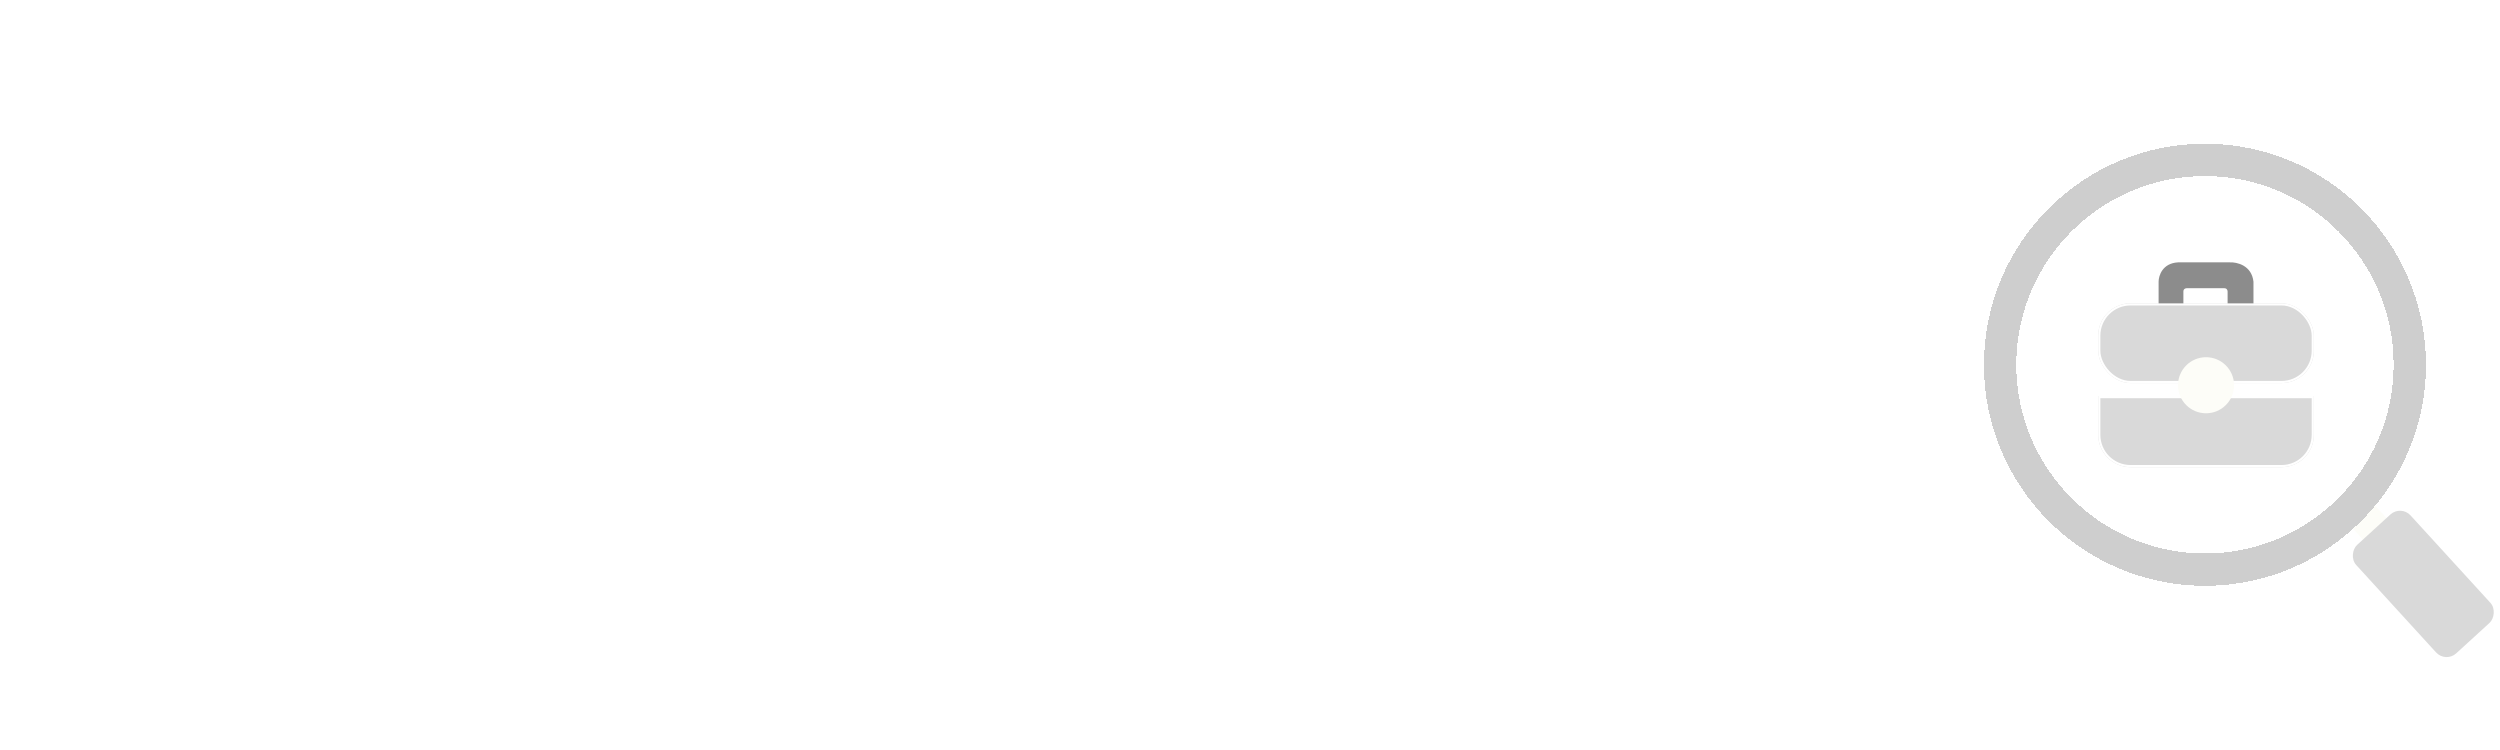 <svg width="230" height="69" viewBox="0 0 230 69" fill="none" xmlns="http://www.w3.org/2000/svg">
<g filter="url(#filter0_d_310_1151)">
<path d="M21.477 51L10.67 36.804V51H2.839V18.853H10.67V32.957L21.386 18.853H30.59L18.134 34.606L31.048 51H21.477ZM33.213 38.178C33.213 35.552 33.701 33.247 34.678 31.263C35.686 29.278 37.044 27.752 38.754 26.683C40.464 25.615 42.372 25.081 44.478 25.081C46.279 25.081 47.852 25.447 49.195 26.18C50.569 26.912 51.622 27.874 52.355 29.065V25.447H60.186V51H52.355V47.382C51.592 48.573 50.523 49.535 49.149 50.267C47.806 51 46.234 51.366 44.432 51.366C42.356 51.366 40.464 50.832 38.754 49.764C37.044 48.664 35.686 47.123 34.678 45.138C33.701 43.123 33.213 40.803 33.213 38.178ZM52.355 38.224C52.355 36.27 51.805 34.728 50.706 33.598C49.638 32.469 48.325 31.904 46.768 31.904C45.211 31.904 43.883 32.469 42.784 33.598C41.715 34.697 41.181 36.224 41.181 38.178C41.181 40.132 41.715 41.688 42.784 42.849C43.883 43.978 45.211 44.543 46.768 44.543C48.325 44.543 49.638 43.978 50.706 42.849C51.805 41.719 52.355 40.177 52.355 38.224ZM73.682 29.706C74.597 28.301 75.742 27.202 77.116 26.409C78.49 25.584 80.016 25.172 81.696 25.172V33.461H79.543C77.589 33.461 76.124 33.888 75.147 34.743C74.17 35.567 73.682 37.033 73.682 39.139V51H65.851V25.447H73.682V29.706ZM89.377 22.791C88.003 22.791 86.873 22.394 85.988 21.6C85.133 20.776 84.706 19.768 84.706 18.578C84.706 17.357 85.133 16.349 85.988 15.555C86.873 14.731 88.003 14.319 89.377 14.319C90.72 14.319 91.819 14.731 92.674 15.555C93.559 16.349 94.002 17.357 94.002 18.578C94.002 19.768 93.559 20.776 92.674 21.6C91.819 22.394 90.72 22.791 89.377 22.791ZM93.269 25.447V51H85.439V25.447H93.269ZM106.775 29.706C107.691 28.301 108.836 27.202 110.21 26.409C111.583 25.584 113.11 25.172 114.789 25.172V33.461H112.637C110.683 33.461 109.217 33.888 108.24 34.743C107.263 35.567 106.775 37.033 106.775 39.139V51H98.944V25.447H106.775V29.706ZM126.225 18.853V38.086C126.225 40.009 126.698 41.49 127.645 42.528C128.591 43.566 129.98 44.085 131.812 44.085C133.644 44.085 135.048 43.566 136.025 42.528C137.002 41.49 137.491 40.009 137.491 38.086V18.853H145.321V38.04C145.321 40.91 144.711 43.337 143.49 45.322C142.268 47.306 140.62 48.802 138.544 49.809C136.498 50.817 134.209 51.321 131.675 51.321C129.141 51.321 126.866 50.832 124.851 49.855C122.867 48.848 121.295 47.352 120.135 45.367C118.975 43.352 118.395 40.91 118.395 38.04V18.853H126.225ZM170.283 34.514C172.145 34.911 173.641 35.842 174.771 37.308C175.9 38.742 176.465 40.391 176.465 42.253C176.465 44.94 175.519 47.077 173.626 48.664C171.763 50.221 169.153 51 165.795 51H150.82V18.853H165.291C168.558 18.853 171.107 19.601 172.939 21.096C174.801 22.592 175.732 24.623 175.732 27.187C175.732 29.08 175.229 30.652 174.221 31.904C173.244 33.156 171.931 34.026 170.283 34.514ZM158.651 31.858H163.78C165.062 31.858 166.039 31.583 166.711 31.034C167.413 30.454 167.764 29.614 167.764 28.515C167.764 27.416 167.413 26.576 166.711 25.996C166.039 25.416 165.062 25.126 163.78 25.126H158.651V31.858ZM164.421 44.68C165.734 44.68 166.741 44.39 167.444 43.81C168.176 43.2 168.543 42.33 168.543 41.2C168.543 40.071 168.161 39.185 167.398 38.544C166.665 37.903 165.642 37.582 164.33 37.582H158.651V44.68H164.421Z" fill="white"/>
</g>
<rect x="217.826" y="45.757" width="3.253" height="2.938" transform="rotate(47.753 217.826 45.757)" fill="#FDFDF8"/>
<g filter="url(#filter1_d_310_1151)">
<circle cx="202.856" cy="32.763" r="18.846" stroke="#CECECE" stroke-width="2.976" shape-rendering="crispEdges"/>
</g>
<g filter="url(#filter2_d_310_1151)">
<circle cx="202.856" cy="32.763" r="15.87" stroke="white" stroke-width="2.976" shape-rendering="crispEdges"/>
</g>
<g filter="url(#filter3_d_310_1151)">
<path d="M193.036 35.64H212.874V39.211C212.874 40.854 211.542 42.187 209.898 42.187H196.012C194.368 42.187 193.036 40.854 193.036 39.211V35.64Z" fill="#D9D9D9"/>
<path d="M193.135 35.739H212.775V39.211C212.775 40.8 211.487 42.087 209.898 42.087H196.012C194.423 42.087 193.135 40.8 193.135 39.211V35.739Z" stroke="white" stroke-width="0.198"/>
</g>
<g filter="url(#filter4_d_310_1151)">
<rect x="193.036" y="27.11" width="19.838" height="7.34" rx="2.976" fill="#D9D9D9"/>
<rect x="193.135" y="27.209" width="19.639" height="7.142" rx="2.876" stroke="white" stroke-width="0.198"/>
</g>
<g filter="url(#filter5_d_310_1151)">
<circle cx="202.955" cy="34.648" r="2.579" fill="#FDFDF8"/>
</g>
<g filter="url(#filter6_d_310_1151)">
<path d="M198.591 25.128V26.913V27.112H200.872V26.021C200.872 25.783 201.071 25.723 201.17 25.723H204.641C204.879 25.723 204.939 25.922 204.939 26.021V27.112H207.319V25.128C207.161 23.62 205.799 23.31 205.137 23.343H200.376C198.948 23.422 198.591 24.566 198.591 25.128Z" fill="#8C8C8C"/>
</g>
<g filter="url(#filter7_d_310_1151)">
<path d="M212.733 23.955C212.08 22.745 210.683 21.971 209.956 21.773C208.567 21.574 208.765 22.962 209.36 23.161C209.992 23.373 210.65 23.657 211.443 24.748C212.038 25.74 213.377 25.148 212.733 23.955Z" fill="white"/>
</g>
<rect x="220.884" y="46.448" width="13.516" height="6.768" rx="1.308" transform="rotate(47.584 220.884 46.448)" fill="#D9D9D9"/>
<defs>
<filter id="filter0_d_310_1151" x="0.222" y="14.319" width="178.86" height="42.281" filterUnits="userSpaceOnUse" color-interpolation-filters="sRGB">
<feFlood flood-opacity="0" result="BackgroundImageFix"/>
<feColorMatrix in="SourceAlpha" type="matrix" values="0 0 0 0 0 0 0 0 0 0 0 0 0 0 0 0 0 0 127 0" result="hardAlpha"/>
<feOffset dy="2.617"/>
<feGaussianBlur stdDeviation="1.308"/>
<feComposite in2="hardAlpha" operator="out"/>
<feColorMatrix type="matrix" values="0 0 0 0 0 0 0 0 0 0 0 0 0 0 0 0 0 0 0.25 0"/>
<feBlend mode="normal" in2="BackgroundImageFix" result="effect1_dropShadow_310_1151"/>
<feBlend mode="normal" in="SourceGraphic" in2="effect1_dropShadow_310_1151" result="shape"/>
</filter>
<filter id="filter1_d_310_1151" x="181.729" y="12.43" width="42.254" height="42.255" filterUnits="userSpaceOnUse" color-interpolation-filters="sRGB">
<feFlood flood-opacity="0" result="BackgroundImageFix"/>
<feColorMatrix in="SourceAlpha" type="matrix" values="0 0 0 0 0 0 0 0 0 0 0 0 0 0 0 0 0 0 127 0" result="hardAlpha"/>
<feOffset dy="0.794"/>
<feGaussianBlur stdDeviation="0.397"/>
<feComposite in2="hardAlpha" operator="out"/>
<feColorMatrix type="matrix" values="0 0 0 0 0 0 0 0 0 0 0 0 0 0 0 0 0 0 0.25 0"/>
<feBlend mode="normal" in2="BackgroundImageFix" result="effect1_dropShadow_310_1151"/>
<feBlend mode="normal" in="SourceGraphic" in2="effect1_dropShadow_310_1151" result="shape"/>
</filter>
<filter id="filter2_d_310_1151" x="184.705" y="15.405" width="36.303" height="36.303" filterUnits="userSpaceOnUse" color-interpolation-filters="sRGB">
<feFlood flood-opacity="0" result="BackgroundImageFix"/>
<feColorMatrix in="SourceAlpha" type="matrix" values="0 0 0 0 0 0 0 0 0 0 0 0 0 0 0 0 0 0 127 0" result="hardAlpha"/>
<feOffset dy="0.794"/>
<feGaussianBlur stdDeviation="0.397"/>
<feComposite in2="hardAlpha" operator="out"/>
<feColorMatrix type="matrix" values="0 0 0 0 0 0 0 0 0 0 0 0 0 0 0 0 0 0 0.25 0"/>
<feBlend mode="normal" in2="BackgroundImageFix" result="effect1_dropShadow_310_1151"/>
<feBlend mode="normal" in="SourceGraphic" in2="effect1_dropShadow_310_1151" result="shape"/>
</filter>
<filter id="filter3_d_310_1151" x="192.243" y="35.64" width="21.425" height="8.133" filterUnits="userSpaceOnUse" color-interpolation-filters="sRGB">
<feFlood flood-opacity="0" result="BackgroundImageFix"/>
<feColorMatrix in="SourceAlpha" type="matrix" values="0 0 0 0 0 0 0 0 0 0 0 0 0 0 0 0 0 0 127 0" result="hardAlpha"/>
<feOffset dy="0.794"/>
<feGaussianBlur stdDeviation="0.397"/>
<feComposite in2="hardAlpha" operator="out"/>
<feColorMatrix type="matrix" values="0 0 0 0 0 0 0 0 0 0 0 0 0 0 0 0 0 0 0.25 0"/>
<feBlend mode="normal" in2="BackgroundImageFix" result="effect1_dropShadow_310_1151"/>
<feBlend mode="normal" in="SourceGraphic" in2="effect1_dropShadow_310_1151" result="shape"/>
</filter>
<filter id="filter4_d_310_1151" x="192.243" y="27.11" width="21.425" height="8.927" filterUnits="userSpaceOnUse" color-interpolation-filters="sRGB">
<feFlood flood-opacity="0" result="BackgroundImageFix"/>
<feColorMatrix in="SourceAlpha" type="matrix" values="0 0 0 0 0 0 0 0 0 0 0 0 0 0 0 0 0 0 127 0" result="hardAlpha"/>
<feOffset dy="0.794"/>
<feGaussianBlur stdDeviation="0.397"/>
<feComposite in2="hardAlpha" operator="out"/>
<feColorMatrix type="matrix" values="0 0 0 0 0 0 0 0 0 0 0 0 0 0 0 0 0 0 0.25 0"/>
<feBlend mode="normal" in2="BackgroundImageFix" result="effect1_dropShadow_310_1151"/>
<feBlend mode="normal" in="SourceGraphic" in2="effect1_dropShadow_310_1151" result="shape"/>
</filter>
<filter id="filter5_d_310_1151" x="199.582" y="32.069" width="6.745" height="6.745" filterUnits="userSpaceOnUse" color-interpolation-filters="sRGB">
<feFlood flood-opacity="0" result="BackgroundImageFix"/>
<feColorMatrix in="SourceAlpha" type="matrix" values="0 0 0 0 0 0 0 0 0 0 0 0 0 0 0 0 0 0 127 0" result="hardAlpha"/>
<feOffset dy="0.794"/>
<feGaussianBlur stdDeviation="0.397"/>
<feComposite in2="hardAlpha" operator="out"/>
<feColorMatrix type="matrix" values="0 0 0 0 0 0 0 0 0 0 0 0 0 0 0 0 0 0 0.25 0"/>
<feBlend mode="normal" in2="BackgroundImageFix" result="effect1_dropShadow_310_1151"/>
<feBlend mode="normal" in="SourceGraphic" in2="effect1_dropShadow_310_1151" result="shape"/>
</filter>
<filter id="filter6_d_310_1151" x="197.797" y="23.34" width="10.316" height="5.359" filterUnits="userSpaceOnUse" color-interpolation-filters="sRGB">
<feFlood flood-opacity="0" result="BackgroundImageFix"/>
<feColorMatrix in="SourceAlpha" type="matrix" values="0 0 0 0 0 0 0 0 0 0 0 0 0 0 0 0 0 0 127 0" result="hardAlpha"/>
<feOffset dy="0.794"/>
<feGaussianBlur stdDeviation="0.397"/>
<feComposite in2="hardAlpha" operator="out"/>
<feColorMatrix type="matrix" values="0 0 0 0 0 0 0 0 0 0 0 0 0 0 0 0 0 0 0.25 0"/>
<feBlend mode="normal" in2="BackgroundImageFix" result="effect1_dropShadow_310_1151"/>
<feBlend mode="normal" in="SourceGraphic" in2="effect1_dropShadow_310_1151" result="shape"/>
</filter>
<filter id="filter7_d_310_1151" x="208.113" y="21.753" width="5.585" height="5.084" filterUnits="userSpaceOnUse" color-interpolation-filters="sRGB">
<feFlood flood-opacity="0" result="BackgroundImageFix"/>
<feColorMatrix in="SourceAlpha" type="matrix" values="0 0 0 0 0 0 0 0 0 0 0 0 0 0 0 0 0 0 127 0" result="hardAlpha"/>
<feOffset dy="0.794"/>
<feGaussianBlur stdDeviation="0.397"/>
<feComposite in2="hardAlpha" operator="out"/>
<feColorMatrix type="matrix" values="0 0 0 0 0 0 0 0 0 0 0 0 0 0 0 0 0 0 0.25 0"/>
<feBlend mode="normal" in2="BackgroundImageFix" result="effect1_dropShadow_310_1151"/>
<feBlend mode="normal" in="SourceGraphic" in2="effect1_dropShadow_310_1151" result="shape"/>
</filter>
</defs>
</svg>
